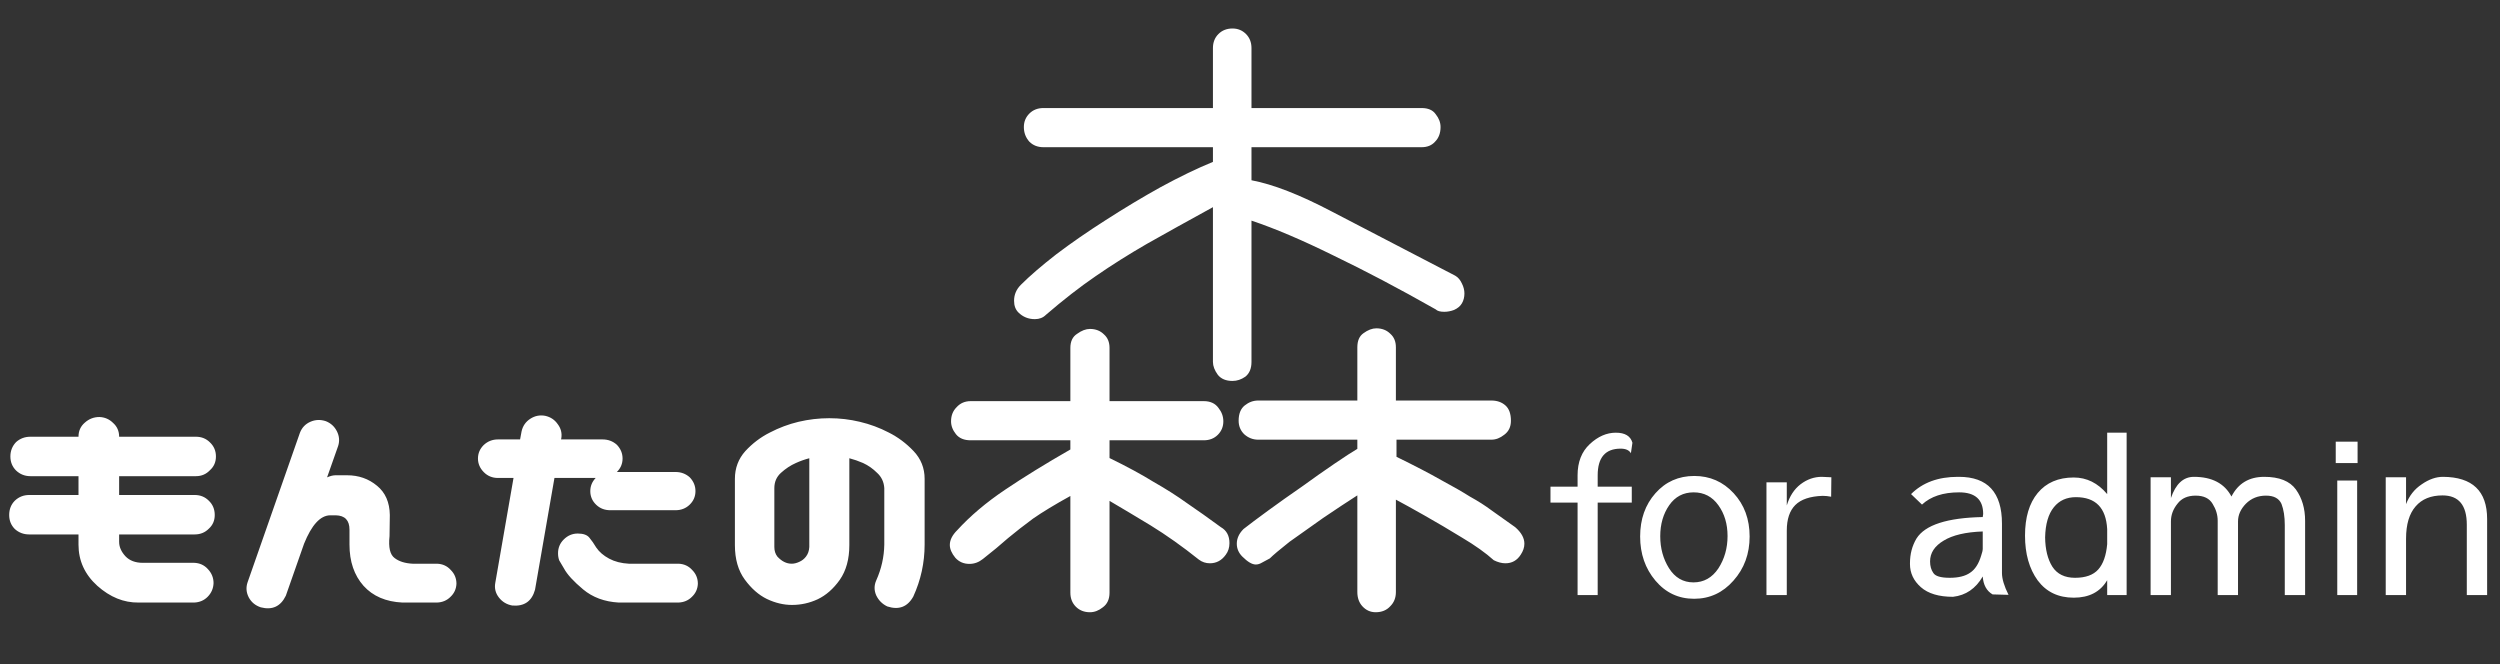 <svg width="286" height="76" viewBox="0 0 286 76" fill="none" xmlns="http://www.w3.org/2000/svg">
<rect x="0" y="0" width="286" height="76" fill="#333333" stroke="none"/>
<g clip-path="url(#clip0_183_2)">
<path d="M24.703 52.218C24.703 52.856 24.475 53.38 24.02 53.79C23.587 54.246 23.051 54.474 22.413 54.474H13.629V56.627H22.276C22.914 56.627 23.45 56.843 23.883 57.276C24.338 57.709 24.566 58.256 24.566 58.917C24.566 59.555 24.338 60.079 23.883 60.489C23.45 60.922 22.914 61.139 22.276 61.139H13.629V61.993C13.629 62.563 13.868 63.11 14.347 63.634C14.825 64.135 15.486 64.386 16.329 64.386H22.208C22.846 64.409 23.37 64.648 23.78 65.103C24.213 65.559 24.43 66.095 24.43 66.71C24.407 67.325 24.179 67.849 23.746 68.282C23.336 68.692 22.823 68.909 22.208 68.932H15.851C14.164 68.954 12.592 68.316 11.134 67.018C9.698 65.719 8.98 64.147 8.98 62.301V61.139H3.341C2.703 61.139 2.156 60.934 1.7 60.523C1.267 60.09 1.051 59.555 1.051 58.917C1.051 58.256 1.267 57.709 1.7 57.276C2.156 56.843 2.703 56.627 3.341 56.627H8.98V54.474H3.478C2.84 54.474 2.293 54.257 1.837 53.824C1.404 53.391 1.188 52.856 1.188 52.218C1.188 51.58 1.404 51.033 1.837 50.577C2.293 50.167 2.84 49.962 3.478 49.962H8.98C8.98 49.301 9.22 48.766 9.698 48.355C10.177 47.922 10.735 47.706 11.373 47.706C11.988 47.729 12.512 47.957 12.945 48.39C13.401 48.8 13.629 49.324 13.629 49.962H22.413C23.051 49.962 23.587 50.178 24.02 50.611C24.475 51.044 24.703 51.58 24.703 52.218ZM37.281 48.185C37.851 48.412 38.273 48.8 38.546 49.347C38.819 49.894 38.865 50.452 38.683 51.022L37.418 54.61C37.783 54.451 38.102 54.371 38.375 54.371H39.708C41.03 54.371 42.169 54.77 43.126 55.567C44.083 56.342 44.573 57.459 44.596 58.917L44.562 61.344C44.425 62.62 44.618 63.452 45.143 63.839C45.644 64.226 46.328 64.443 47.193 64.488H49.996C50.634 64.511 51.158 64.75 51.568 65.206C52.001 65.639 52.218 66.163 52.218 66.778C52.195 67.371 51.967 67.872 51.534 68.282C51.124 68.692 50.611 68.909 49.996 68.932H46.031C44.14 68.841 42.659 68.203 41.588 67.018C40.517 65.81 39.981 64.238 39.981 62.301V60.592C39.981 59.521 39.457 58.974 38.409 58.951H37.76C36.643 58.974 35.652 60.056 34.786 62.198L32.701 68.145C32.109 69.376 31.152 69.82 29.83 69.478C29.215 69.273 28.759 68.897 28.463 68.351C28.167 67.781 28.121 67.2 28.326 66.607L34.308 49.518C34.535 48.925 34.934 48.504 35.504 48.253C36.074 48.002 36.666 47.98 37.281 48.185ZM62.369 47.569C62.984 47.706 63.463 48.025 63.805 48.526C64.169 49.005 64.306 49.54 64.215 50.133L64.181 50.27H68.932C69.57 50.27 70.117 50.475 70.572 50.885C71.005 51.34 71.222 51.865 71.222 52.457C71.222 53.05 71.005 53.562 70.572 53.995H77.272C77.909 53.995 78.456 54.2 78.912 54.61C79.345 55.066 79.561 55.59 79.561 56.183C79.561 56.798 79.334 57.322 78.878 57.755C78.445 58.165 77.909 58.37 77.272 58.37H69.82C69.182 58.37 68.647 58.165 68.214 57.755C67.758 57.322 67.53 56.798 67.53 56.183C67.53 55.613 67.735 55.112 68.145 54.679H63.429L61.207 67.462C60.842 68.784 59.977 69.387 58.609 69.273C57.971 69.159 57.459 68.852 57.071 68.351C56.684 67.849 56.547 67.291 56.661 66.676L58.746 54.679H56.969C56.331 54.679 55.795 54.462 55.362 54.029C54.907 53.574 54.679 53.05 54.679 52.457C54.679 51.865 54.895 51.352 55.328 50.919C55.784 50.486 56.331 50.27 56.969 50.27H59.498L59.669 49.347C59.806 48.731 60.136 48.253 60.66 47.911C61.184 47.569 61.754 47.455 62.369 47.569ZM63.976 64.112C63.884 63.862 63.839 63.588 63.839 63.292C63.839 62.677 64.055 62.153 64.488 61.72C64.944 61.264 65.48 61.036 66.095 61.036C66.733 61.036 67.177 61.196 67.428 61.515C67.678 61.811 67.94 62.187 68.214 62.643C68.556 63.144 69.046 63.565 69.684 63.907C70.322 64.249 71.074 64.443 71.939 64.488H77.613C78.251 64.511 78.775 64.75 79.186 65.206C79.618 65.639 79.835 66.163 79.835 66.778C79.812 67.371 79.584 67.872 79.151 68.282C78.741 68.692 78.228 68.909 77.613 68.932H70.777C69.159 68.841 67.804 68.339 66.71 67.428C65.616 66.516 64.887 65.719 64.522 65.035L63.976 64.112ZM94.874 47.843C96.059 47.843 97.221 47.98 98.36 48.253C99.522 48.526 100.628 48.937 101.676 49.483C102.724 50.008 103.67 50.714 104.513 51.602C105.356 52.491 105.777 53.551 105.777 54.781V62.301C105.777 64.374 105.344 66.357 104.479 68.248C103.818 69.433 102.826 69.809 101.505 69.376C100.935 69.103 100.514 68.681 100.24 68.111C99.99 67.542 99.99 66.972 100.24 66.402C100.833 65.081 101.14 63.714 101.163 62.301V55.841C101.118 55.134 100.844 54.553 100.343 54.098C99.864 53.619 99.329 53.243 98.736 52.97C98.212 52.742 97.688 52.56 97.164 52.423V62.369C97.164 63.964 96.799 65.286 96.07 66.334C95.341 67.359 94.498 68.1 93.541 68.556C92.607 68.989 91.627 69.205 90.602 69.205C89.644 69.205 88.688 68.977 87.731 68.522C86.796 68.066 85.953 67.325 85.201 66.3C84.449 65.274 84.073 63.964 84.073 62.369V62.164V54.781C84.073 53.551 84.472 52.491 85.269 51.602C86.09 50.714 87.024 50.008 88.072 49.483C89.12 48.937 90.214 48.526 91.353 48.253C92.516 47.98 93.689 47.843 94.874 47.843ZM88.585 62.574C88.585 63.007 88.699 63.372 88.927 63.668C89.177 63.941 89.439 64.147 89.713 64.283C89.986 64.42 90.271 64.488 90.567 64.488C90.841 64.488 91.126 64.42 91.422 64.283C91.741 64.147 92.003 63.941 92.208 63.668C92.436 63.372 92.561 63.007 92.584 62.574V52.423C92.06 52.56 91.547 52.742 91.046 52.97C90.431 53.243 89.861 53.619 89.337 54.098C88.836 54.553 88.585 55.134 88.585 55.841V62.574Z" fill="white"/>
<path d="M141 43.58C140.253 43.58 139.693 43.347 139.32 42.88C138.947 42.367 138.76 41.877 138.76 41.41V23.7C135.867 25.287 133.347 26.687 131.2 27.9C129.1 29.113 127.14 30.35 125.32 31.61C123.547 32.823 121.657 34.293 119.65 36.02C119.323 36.347 118.903 36.51 118.39 36.51C117.643 36.51 117.013 36.253 116.5 35.74C116.173 35.413 116.01 34.97 116.01 34.41C116.01 33.71 116.267 33.103 116.78 32.59C117.807 31.563 119.16 30.397 120.84 29.09C122.567 27.783 124.457 26.477 126.51 25.17C128.61 23.817 130.71 22.557 132.81 21.39C134.957 20.223 136.94 19.267 138.76 18.52V16.84H119.37C118.717 16.84 118.18 16.63 117.76 16.21C117.34 15.743 117.13 15.183 117.13 14.53C117.13 13.923 117.34 13.41 117.76 12.99C118.18 12.57 118.717 12.36 119.37 12.36H138.76V5.5C138.76 4.847 138.97 4.31 139.39 3.89C139.81 3.47 140.347 3.26 141 3.26C141.607 3.26 142.12 3.47 142.54 3.89C142.96 4.31 143.17 4.847 143.17 5.5V12.36H162.63C163.377 12.36 163.913 12.593 164.24 13.06C164.613 13.527 164.8 14.017 164.8 14.53C164.8 15.23 164.59 15.79 164.17 16.21C163.797 16.63 163.283 16.84 162.63 16.84H143.17V20.62C145.643 21.087 148.7 22.277 152.34 24.19C156.027 26.103 160.74 28.553 166.48 31.54C166.807 31.727 167.063 32.03 167.25 32.45C167.437 32.823 167.53 33.197 167.53 33.57C167.53 33.99 167.437 34.363 167.25 34.69C167.063 35.017 166.76 35.273 166.34 35.46C165.967 35.6 165.593 35.67 165.22 35.67C164.753 35.67 164.427 35.577 164.24 35.39C160.04 33.01 156.143 30.957 152.55 29.23C148.957 27.457 145.83 26.127 143.17 25.24V41.41C143.17 42.157 142.937 42.717 142.47 43.09C142.003 43.417 141.513 43.58 141 43.58ZM157.38 70.04C156.773 70.04 156.26 69.807 155.84 69.34C155.467 68.92 155.28 68.383 155.28 67.73V56.67C154.113 57.417 152.807 58.28 151.36 59.26C149.96 60.24 148.677 61.15 147.51 61.99C146.39 62.877 145.643 63.507 145.27 63.88C144.943 64.067 144.64 64.23 144.36 64.37C144.127 64.51 143.893 64.58 143.66 64.58C143.24 64.58 142.727 64.277 142.12 63.67C141.7 63.25 141.49 62.76 141.49 62.2C141.49 61.593 141.747 61.033 142.26 60.52C142.913 60.007 143.847 59.307 145.06 58.42C146.273 57.533 147.557 56.623 148.91 55.69C150.263 54.71 151.523 53.823 152.69 53.03C153.857 52.237 154.72 51.677 155.28 51.35V50.3H143.94C143.333 50.3 142.797 50.09 142.33 49.67C141.91 49.25 141.7 48.737 141.7 48.13C141.7 47.337 141.933 46.753 142.4 46.38C142.867 46.007 143.38 45.82 143.94 45.82H155.28V39.73C155.28 38.983 155.513 38.447 155.98 38.12C156.493 37.747 156.983 37.56 157.45 37.56C158.103 37.56 158.64 37.77 159.06 38.19C159.48 38.563 159.69 39.077 159.69 39.73V45.82H170.61C171.263 45.82 171.8 46.007 172.22 46.38C172.64 46.753 172.85 47.337 172.85 48.13C172.85 48.83 172.593 49.367 172.08 49.74C171.613 50.113 171.123 50.3 170.61 50.3H159.76V52.26C161.86 53.287 163.563 54.173 164.87 54.92C166.177 55.62 167.273 56.25 168.16 56.81C169.093 57.323 169.933 57.86 170.68 58.42C171.473 58.98 172.36 59.61 173.34 60.31C174.04 60.917 174.39 61.547 174.39 62.2C174.39 62.62 174.25 63.04 173.97 63.46C173.55 64.113 172.967 64.44 172.22 64.44C171.8 64.44 171.357 64.323 170.89 64.09C169.957 63.25 168.743 62.387 167.25 61.5C165.803 60.613 164.38 59.773 162.98 58.98C161.58 58.187 160.483 57.58 159.69 57.16V67.73C159.69 68.383 159.48 68.92 159.06 69.34C158.64 69.807 158.08 70.04 157.38 70.04ZM124.69 70.04C124.037 70.04 123.5 69.83 123.08 69.41C122.66 68.99 122.45 68.453 122.45 67.8V56.74C120.677 57.72 119.253 58.583 118.18 59.33C117.107 60.123 116.15 60.87 115.31 61.57C114.47 62.317 113.513 63.11 112.44 63.95C111.973 64.323 111.46 64.51 110.9 64.51C110.247 64.51 109.71 64.277 109.29 63.81C108.87 63.297 108.66 62.807 108.66 62.34C108.66 61.78 108.94 61.22 109.5 60.66C110.993 59.027 112.813 57.487 114.96 56.04C117.107 54.593 119.603 53.053 122.45 51.42V50.37H111.04C110.293 50.37 109.733 50.137 109.36 49.67C108.987 49.203 108.8 48.713 108.8 48.2C108.8 47.547 109.01 47.01 109.43 46.59C109.85 46.123 110.387 45.89 111.04 45.89H122.45V39.8C122.45 39.053 122.707 38.517 123.22 38.19C123.733 37.817 124.223 37.63 124.69 37.63C125.343 37.63 125.88 37.84 126.3 38.26C126.72 38.633 126.93 39.147 126.93 39.8V45.89H137.71C138.457 45.89 139.017 46.147 139.39 46.66C139.763 47.127 139.95 47.64 139.95 48.2C139.95 48.807 139.74 49.32 139.32 49.74C138.9 50.16 138.363 50.37 137.71 50.37H126.93V52.4C128.937 53.38 130.617 54.29 131.97 55.13C133.37 55.923 134.653 56.74 135.82 57.58C136.987 58.373 138.27 59.283 139.67 60.31C140.323 60.683 140.65 61.29 140.65 62.13C140.65 62.643 140.51 63.087 140.23 63.46C139.763 64.113 139.157 64.44 138.41 64.44C137.943 64.44 137.523 64.3 137.15 64.02C135.283 62.527 133.44 61.22 131.62 60.1C129.847 59.027 128.283 58.093 126.93 57.3V67.8C126.93 68.547 126.673 69.107 126.16 69.48C125.693 69.853 125.203 70.04 124.69 70.04Z" fill="white"/>
<path d="M185.4 51.325C183.65 51.325 182.775 52.342 182.775 54.375V55.675H186.675V57.5H182.775V68.075H180.475V57.5H177.375V55.675H180.475V54.375C180.475 52.858 180.942 51.667 181.875 50.8C182.808 49.933 183.8 49.5 184.85 49.5C185.9 49.5 186.533 49.883 186.75 50.65L186.575 51.85C186.375 51.5 185.983 51.325 185.4 51.325ZM198.332 56.425C199.549 57.742 200.157 59.392 200.157 61.375C200.157 63.358 199.54 65.042 198.307 66.425C197.09 67.808 195.59 68.5 193.807 68.5C192.024 68.5 190.549 67.808 189.382 66.425C188.215 65.042 187.632 63.358 187.632 61.375C187.632 59.392 188.215 57.742 189.382 56.425C190.549 55.108 192.032 54.45 193.832 54.45C195.615 54.45 197.115 55.108 198.332 56.425ZM190.957 57.8C190.274 58.783 189.932 59.967 189.932 61.35C189.932 62.717 190.265 63.933 190.932 65C191.615 66.083 192.549 66.625 193.732 66.625C194.915 66.625 195.865 66.092 196.582 65.025C197.282 63.942 197.632 62.708 197.632 61.325C197.632 59.942 197.282 58.767 196.582 57.8C195.882 56.817 194.94 56.325 193.757 56.325C192.574 56.325 191.64 56.817 190.957 57.8ZM208.408 54.55C208.574 54.55 208.941 54.567 209.508 54.6L209.483 56.825C209.149 56.758 208.824 56.725 208.508 56.725C207.074 56.775 206.033 57.125 205.383 57.775C204.733 58.425 204.408 59.4 204.408 60.7V68.075H202.083V55.175H204.408V57.825C204.724 56.775 205.249 55.967 205.983 55.4C206.733 54.833 207.541 54.55 208.408 54.55ZM226.875 58.8C226.875 57.15 225.958 56.325 224.125 56.325C222.292 56.325 220.875 56.792 219.875 57.725L218.625 56.525C219.942 55.208 221.725 54.55 223.975 54.55H224.1C227.383 54.55 229.025 56.333 229.025 59.9V65.55C229.025 66.217 229.275 67.05 229.775 68.05L227.95 68C227.267 67.6 226.892 66.917 226.825 65.95C226.025 67.333 224.892 68.108 223.425 68.275C221.808 68.275 220.583 67.908 219.75 67.175C218.917 66.442 218.5 65.558 218.5 64.525V64.45C218.5 63.383 218.75 62.433 219.25 61.6C220.233 60.05 222.758 59.233 226.825 59.15L226.875 58.8ZM221.175 65.55C221.408 65.917 222.033 66.1 223.05 66.1C224.05 66.1 224.825 65.908 225.375 65.525C225.942 65.158 226.367 64.5 226.65 63.55C226.767 63.217 226.825 62.958 226.825 62.775V60.8C224.875 60.867 223.383 61.217 222.35 61.85C221.317 62.467 220.8 63.258 220.8 64.225C220.8 64.758 220.925 65.2 221.175 65.55ZM237.237 68.375C235.47 68.375 234.095 67.717 233.112 66.4C232.145 65.067 231.662 63.358 231.662 61.275C231.662 59.192 232.145 57.567 233.112 56.4C234.095 55.217 235.47 54.625 237.237 54.625C238.72 54.625 239.995 55.258 241.062 56.525V49.5H243.287V68.075H241.062V66.375C240.279 67.708 239.004 68.375 237.237 68.375ZM241.062 60.525C240.929 58.092 239.737 56.875 237.487 56.875C236.42 56.875 235.579 57.258 234.962 58.025C234.329 58.808 233.995 59.958 233.962 61.475C233.979 62.858 234.254 63.975 234.787 64.825C235.337 65.675 236.204 66.1 237.387 66.1C238.587 66.1 239.47 65.783 240.037 65.15C240.604 64.517 240.945 63.55 241.062 62.25V60.525ZM255.279 56.8C256.046 55.3 257.296 54.55 259.029 54.55C260.746 54.55 261.954 55.033 262.654 56C263.354 56.983 263.704 58.175 263.704 59.575V68.075H261.379V60.075C261.379 59.108 261.254 58.3 261.004 57.65C260.721 57.017 260.129 56.7 259.229 56.7C258.313 56.7 257.546 57.008 256.929 57.625C256.329 58.242 256.029 58.917 256.029 59.65V68.075H253.704V59.575C253.704 58.908 253.513 58.267 253.129 57.65C252.763 57.017 252.113 56.7 251.179 56.7C250.263 56.7 249.571 57.008 249.104 57.625C248.604 58.242 248.354 58.917 248.354 59.65V68.075H246.029V54.6H248.354V56.975C248.904 55.358 249.779 54.55 250.979 54.55C253.046 54.55 254.479 55.3 255.279 56.8ZM267.208 52.975V50.525H269.708V52.975H267.208ZM267.383 68.075V54.975H269.658V68.075H267.383ZM282.202 68.075V60.025C282.202 57.792 281.277 56.675 279.427 56.675C278.094 56.675 277.069 57.092 276.352 57.925C275.619 58.758 275.252 59.992 275.252 61.625V68.075H272.927V54.6H275.252V57.675C275.619 56.708 276.219 55.95 277.052 55.4C277.869 54.833 278.677 54.55 279.477 54.55C282.844 54.567 284.527 56.175 284.527 59.375V68.075H282.202Z" fill="white"/>
</g>
<defs>
<clipPath id="clip0_183_2">
<rect width="286" height="76" fill="white"/>
</clipPath>
</defs>
</svg>
